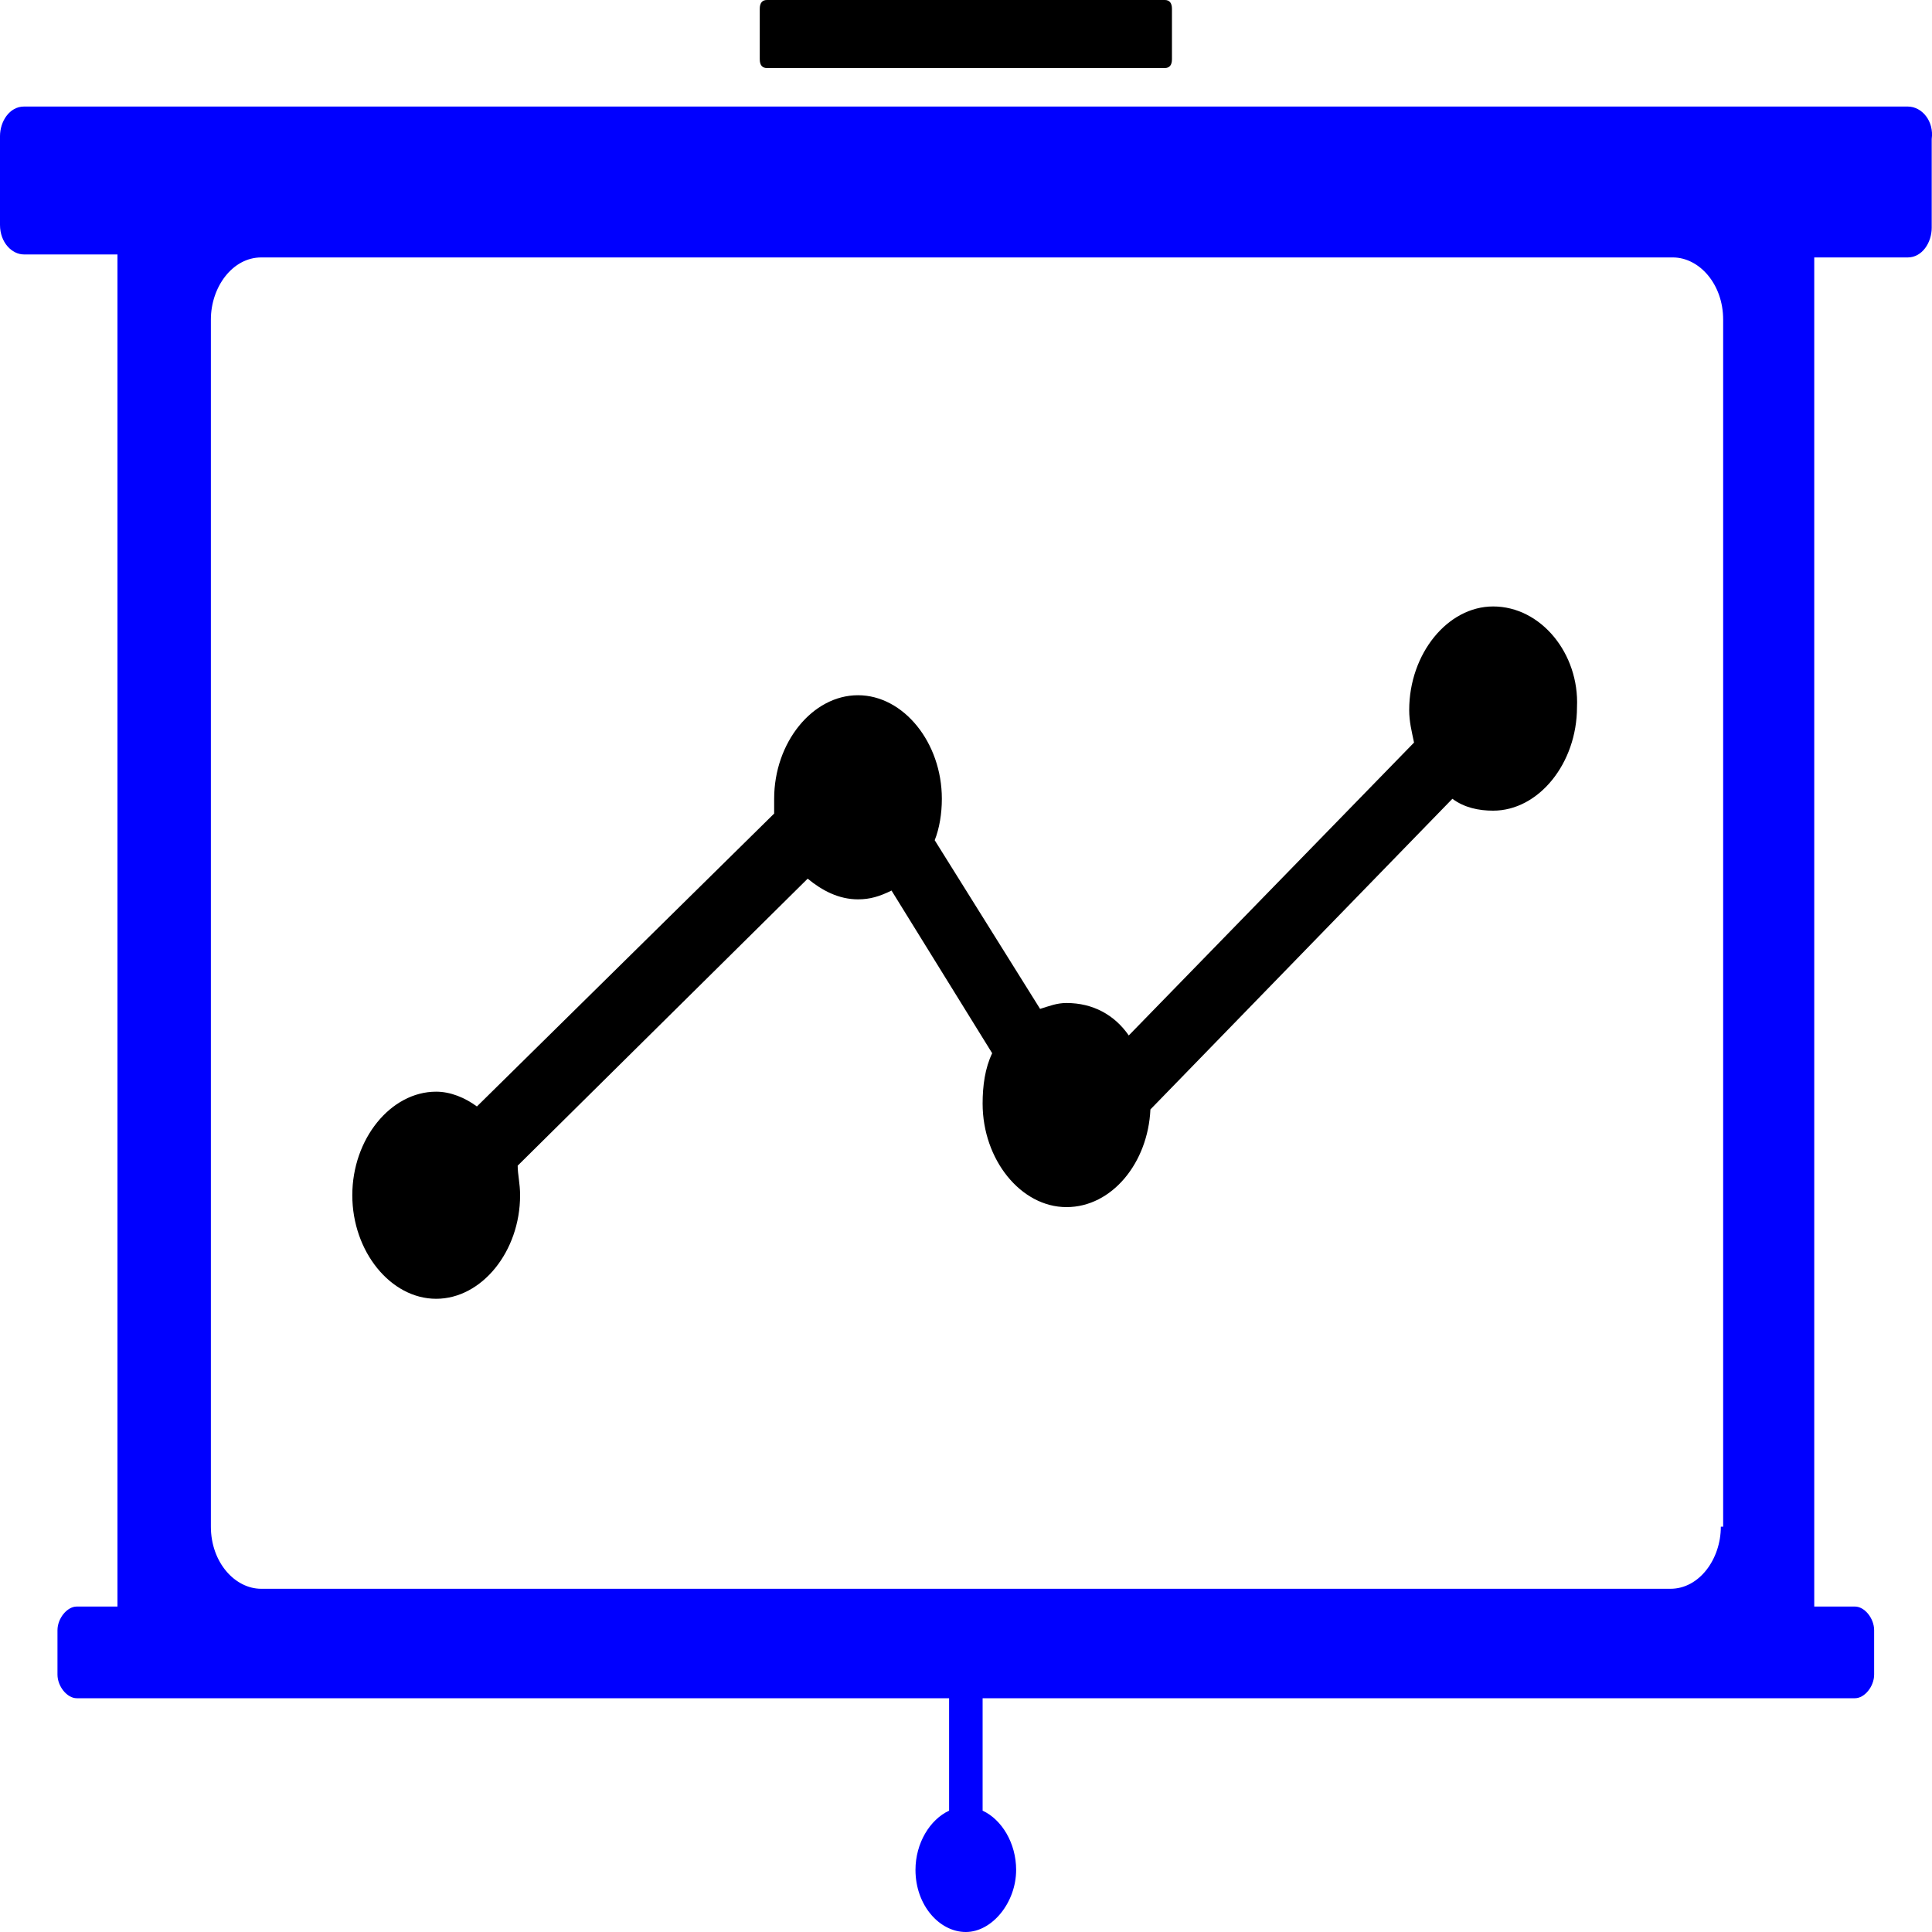<svg width="20" height="20" viewBox="0 0 20 20" fill="none" xmlns="http://www.w3.org/2000/svg">
<path d="M15.457 6.278C14.985 6.278 14.588 6.768 14.588 7.35C14.588 7.473 14.613 7.565 14.638 7.687L11.685 10.719C11.537 10.505 11.313 10.383 11.04 10.383C10.941 10.383 10.867 10.413 10.767 10.444L9.676 8.698C9.725 8.575 9.75 8.422 9.75 8.269C9.75 7.687 9.353 7.197 8.882 7.197C8.41 7.197 8.014 7.687 8.014 8.269C8.014 8.33 8.014 8.361 8.014 8.422L4.937 11.454C4.813 11.363 4.664 11.301 4.515 11.301C4.044 11.301 3.647 11.791 3.647 12.373C3.647 12.955 4.044 13.445 4.515 13.445C4.987 13.445 5.384 12.955 5.384 12.373C5.384 12.251 5.359 12.159 5.359 12.067L8.361 9.096C8.51 9.219 8.683 9.31 8.882 9.31C9.006 9.31 9.105 9.28 9.229 9.219L10.271 10.903C10.197 11.056 10.172 11.24 10.172 11.424C10.172 12.006 10.569 12.496 11.04 12.496C11.512 12.496 11.884 12.036 11.909 11.485L15.035 8.269C15.159 8.361 15.308 8.392 15.457 8.392C15.928 8.392 16.325 7.902 16.325 7.32C16.35 6.768 15.953 6.278 15.457 6.278Z" fill="black"/>
<path d="M7.939 0.704H12.058C12.107 0.704 12.132 0.674 12.132 0.613V0.092C12.132 0.031 12.107 0 12.058 0H7.939C7.89 0 7.865 0.031 7.865 0.092V0.613C7.865 0.674 7.89 0.704 7.939 0.704Z" fill="black"/>
<path d="M19.749 1.103H0.248C0.099 1.103 0 1.256 0 1.409V2.328C0 2.511 0.124 2.634 0.248 2.634H1.216V16.539C1.216 16.57 1.216 16.6 1.216 16.631H0.794C0.695 16.631 0.595 16.753 0.595 16.876V17.335C0.595 17.458 0.695 17.58 0.794 17.58H9.825V18.744C9.626 18.836 9.477 19.081 9.477 19.357C9.477 19.724 9.726 20 9.998 20C10.271 20 10.519 19.694 10.519 19.357C10.519 19.081 10.371 18.836 10.172 18.744V17.58H19.203C19.302 17.58 19.401 17.458 19.401 17.335V16.876C19.401 16.753 19.302 16.631 19.203 16.631H18.781C18.781 16.6 18.781 16.57 18.781 16.539V2.665H19.749C19.898 2.665 19.997 2.511 19.997 2.358V1.439C20.022 1.256 19.898 1.103 19.749 1.103ZM17.814 15.804C17.814 16.141 17.59 16.447 17.293 16.447H2.704C2.431 16.447 2.183 16.172 2.183 15.804V3.308C2.183 2.971 2.407 2.665 2.704 2.665H17.317C17.59 2.665 17.838 2.94 17.838 3.308V15.804H17.814Z" fill="blue"/>
</svg>
